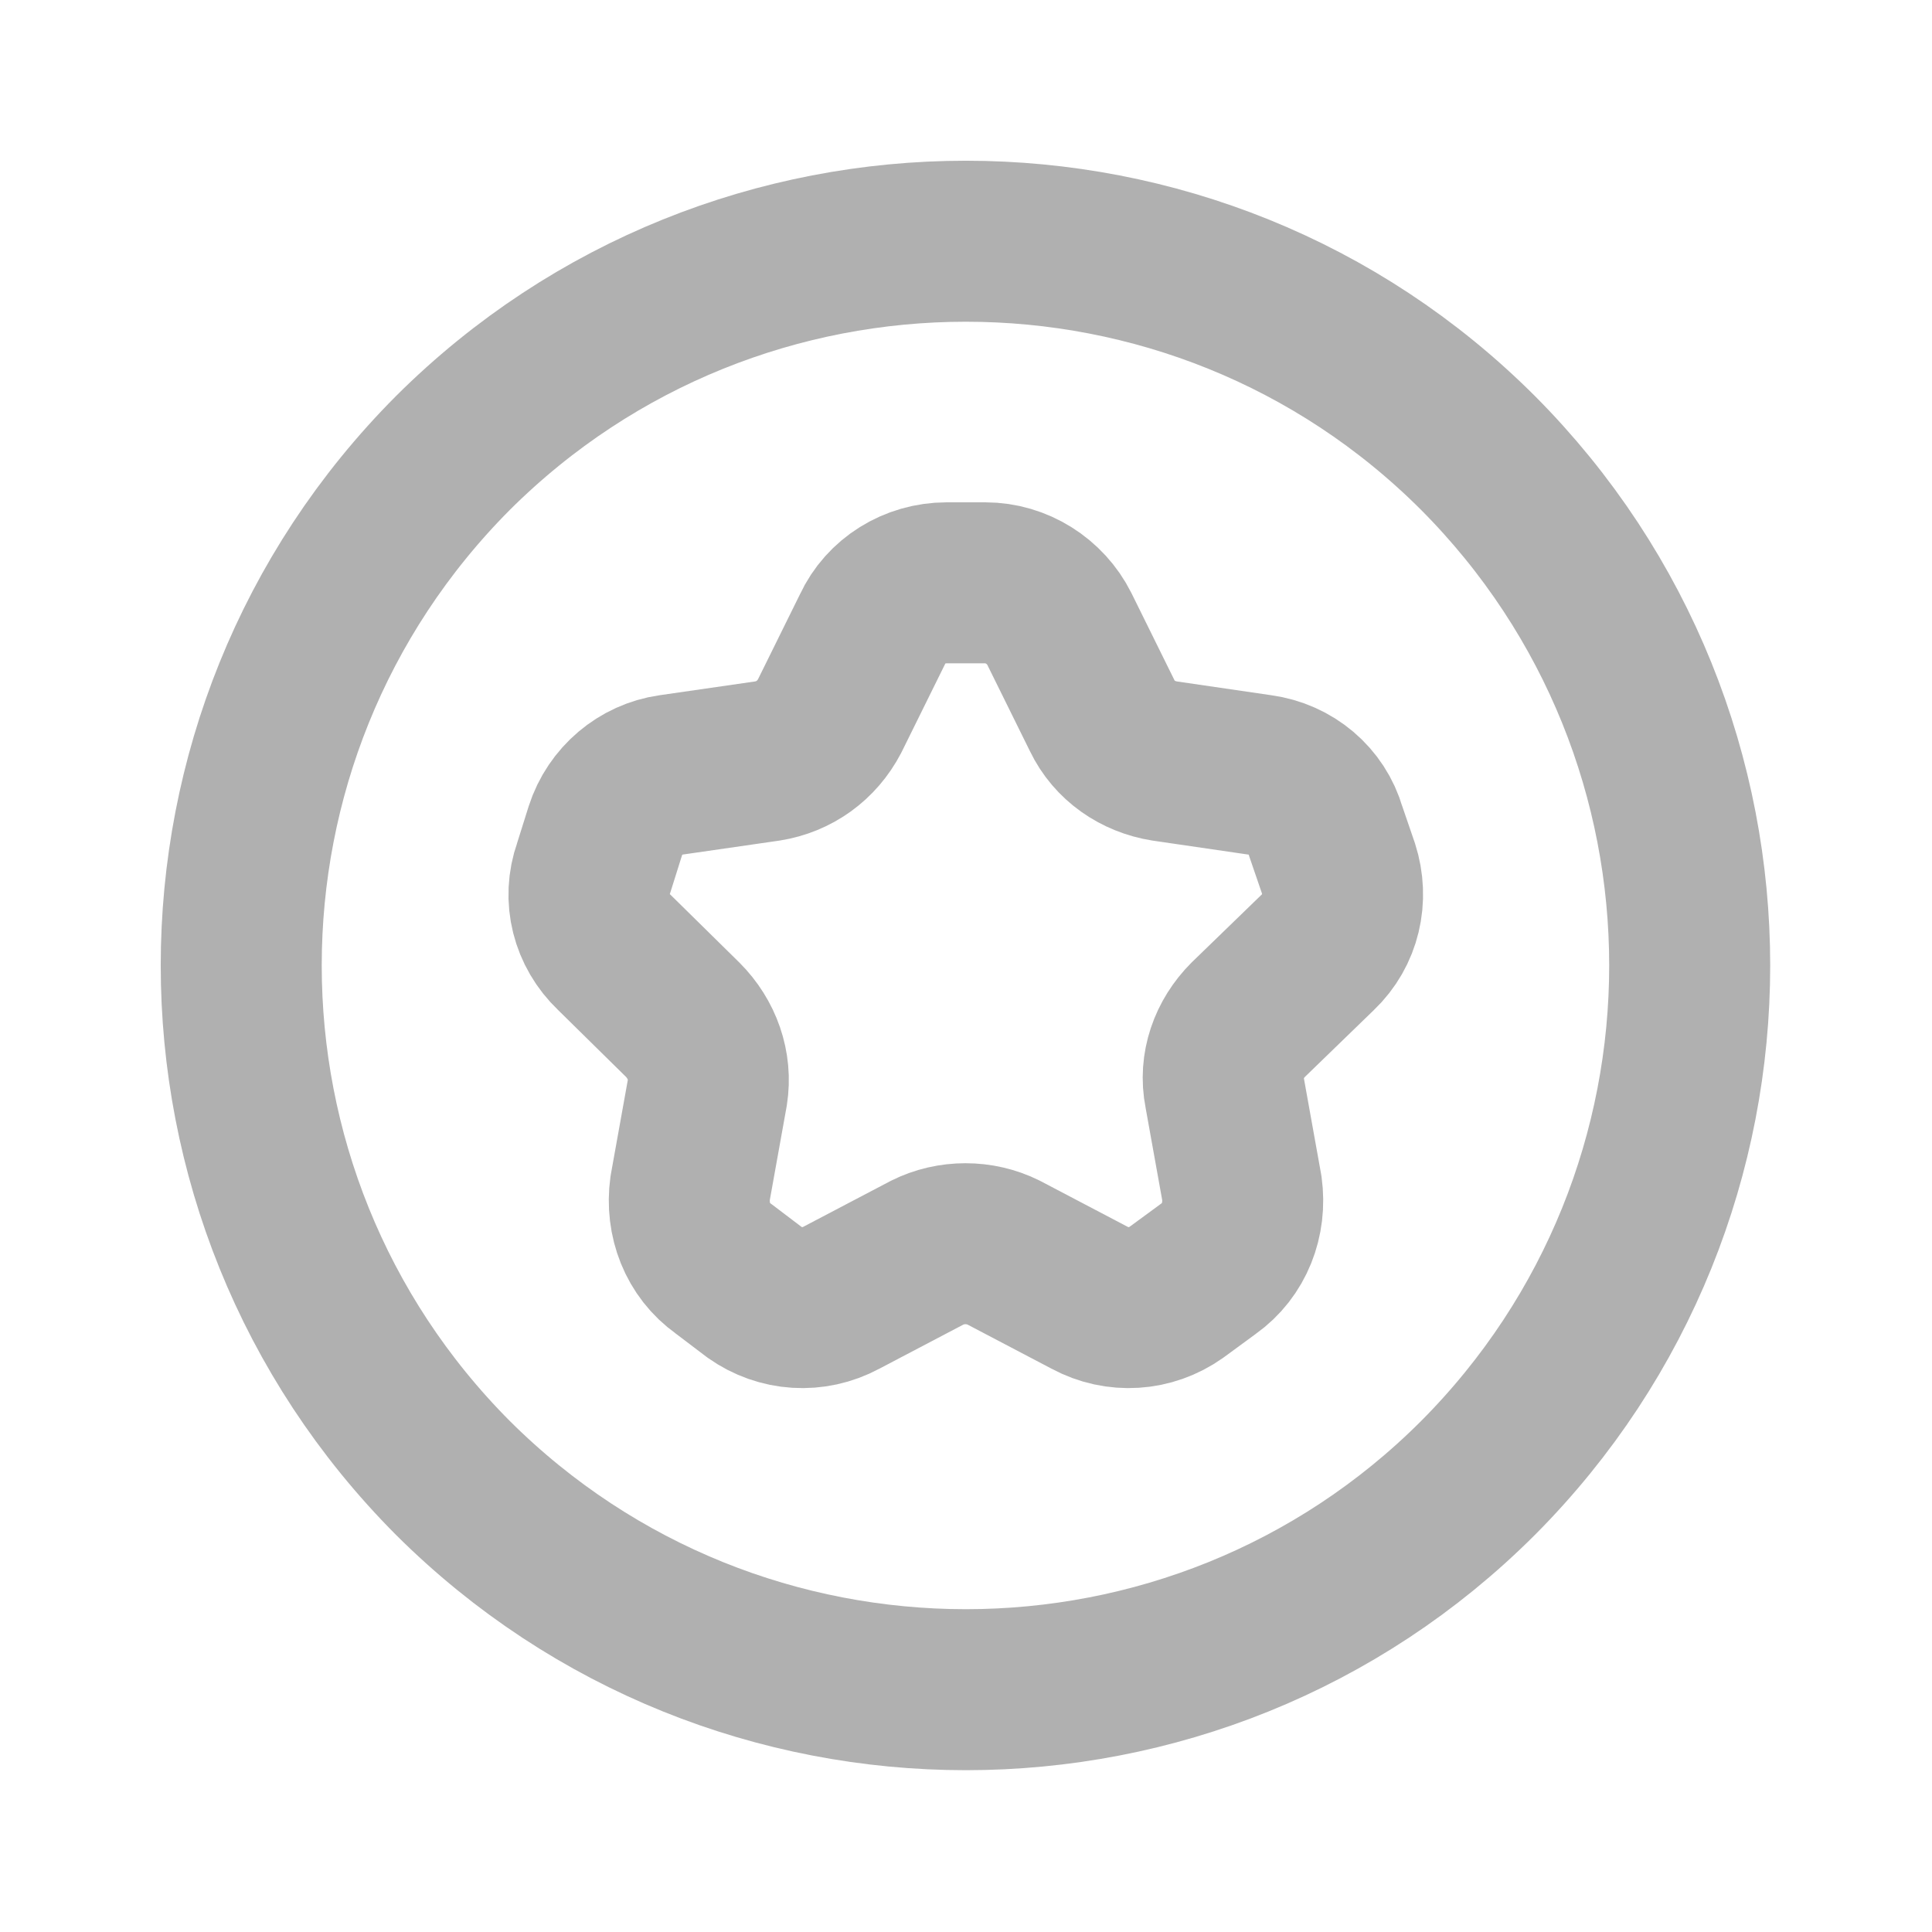 <svg width="18" height="18" viewBox="0 0 18 18" fill="none" xmlns="http://www.w3.org/2000/svg" xmlns:xlink="http://www.w3.org/1999/xlink">
	<desc>
			Created with Pixso.
	</desc>
	<defs/>
	<path id="Path" d="M8.64 11.67C8.86 11.56 9.13 11.56 9.35 11.67L10.15 12.09C10.41 12.23 10.72 12.21 10.96 12.04L11.26 11.82C11.5 11.65 11.61 11.36 11.57 11.07L11.41 10.18C11.36 9.93 11.45 9.68 11.63 9.5L12.28 8.87C12.49 8.67 12.56 8.37 12.47 8.09L12.35 7.74C12.27 7.46 12.03 7.26 11.74 7.22L10.85 7.09C10.6 7.05 10.38 6.9 10.27 6.67L9.87 5.86C9.74 5.6 9.47 5.43 9.18 5.43L8.82 5.43C8.52 5.43 8.25 5.6 8.13 5.86L7.73 6.67C7.61 6.9 7.4 7.05 7.15 7.09L6.25 7.22C5.97 7.26 5.73 7.46 5.64 7.74L5.53 8.09C5.43 8.37 5.51 8.67 5.72 8.87L6.36 9.5C6.54 9.68 6.63 9.93 6.59 10.18L6.43 11.07C6.39 11.36 6.5 11.65 6.74 11.82L7.03 12.04C7.27 12.21 7.58 12.23 7.84 12.09L8.64 11.67Z" stroke="#B0B0B0" stroke-opacity="1" stroke-width="1.5" stroke-linejoin="round"/>
	<path id="Path" d="M13.77 4.22C16.4 6.86 16.4 11.13 13.77 13.77C11.14 16.4 6.86 16.4 4.22 13.77C1.59 11.13 1.59 6.86 4.22 4.22C6.86 1.59 11.14 1.59 13.77 4.22Z" stroke="#B0B0B0" stroke-opacity="1" stroke-width="1.5" stroke-linejoin="round"/>
</svg>
